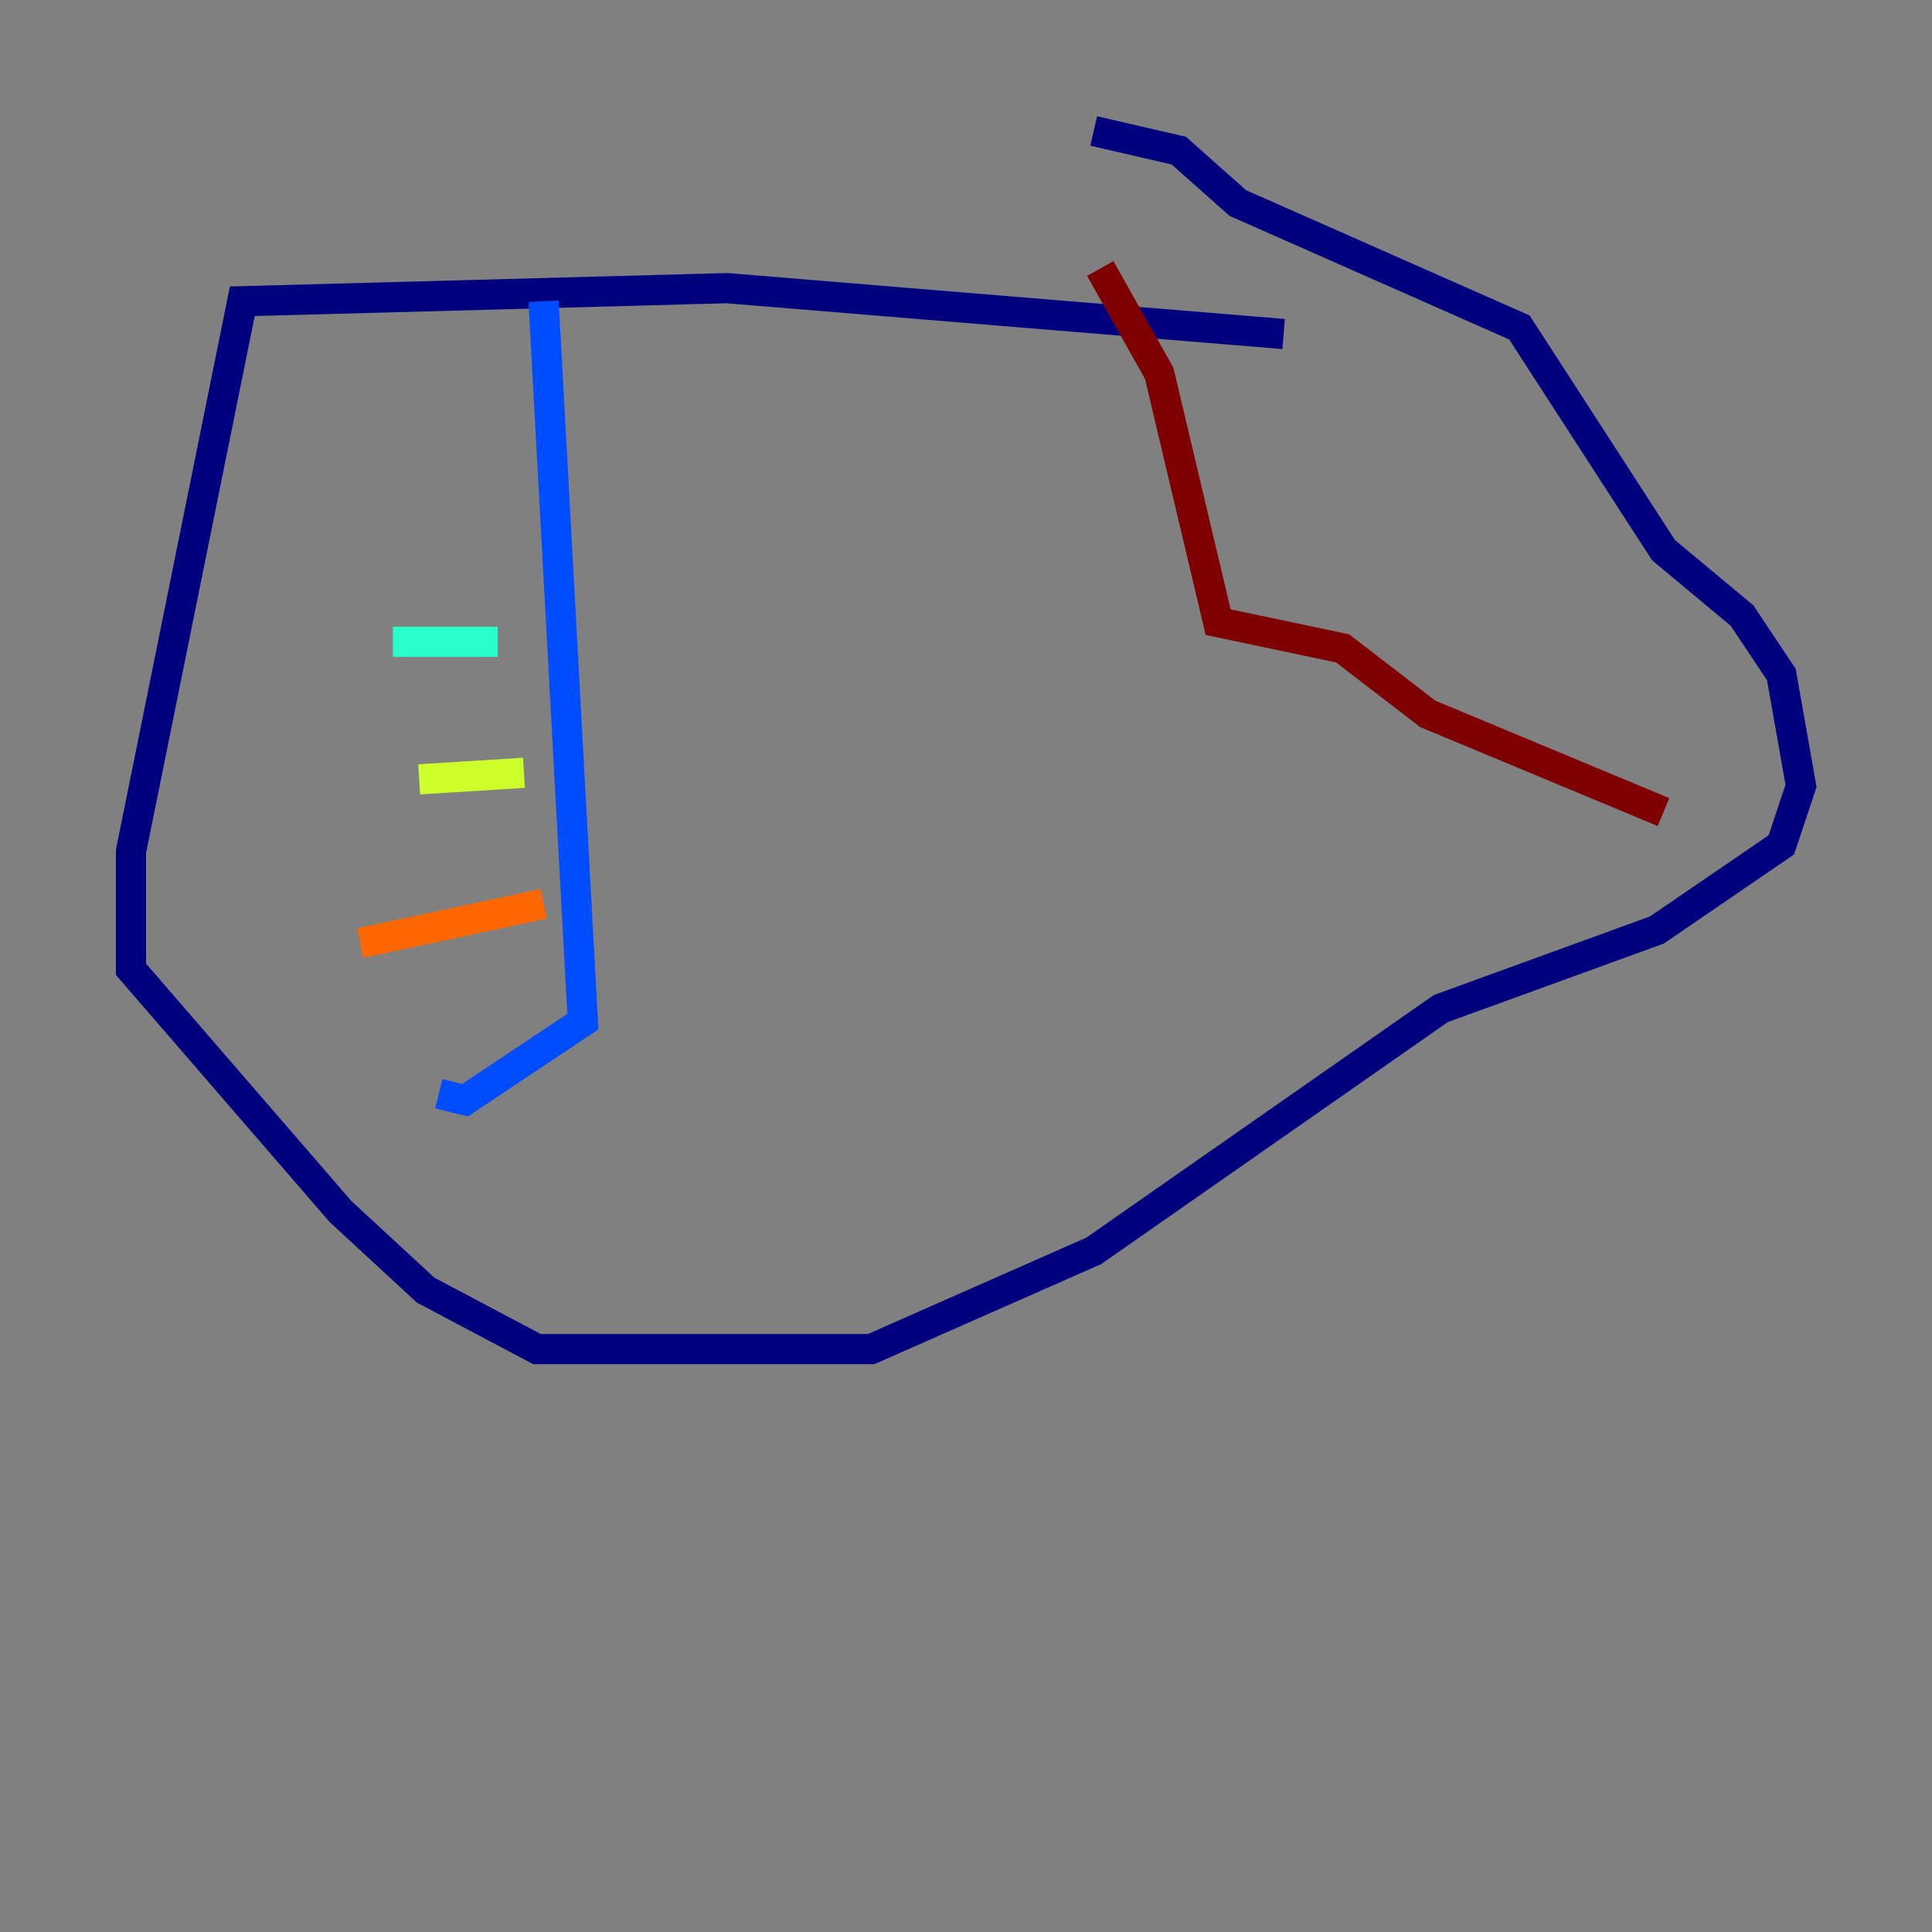 <?xml version="1.0" encoding="utf-8" ?>
<svg baseProfile="tiny" height="128" version="1.2" viewBox="0,0,128,128" width="128" xmlns="http://www.w3.org/2000/svg" xmlns:ev="http://www.w3.org/2001/xml-events" xmlns:xlink="http://www.w3.org/1999/xlink"><rect x="0" y="0" width="128" height="128" fill="#808080" stroke="none"/><defs /><polyline fill="none" points="85.044,22.129 48.163,19.091 16.054,19.959 8.678,56.407 8.678,64.217 22.563,80.271 28.203,85.478 35.58,89.383 57.709,89.383 72.461,82.875 95.458,66.82 109.776,61.614 118.02,55.973 119.322,52.068 118.02,44.691 115.417,40.786 110.21,36.447 100.664,21.695 82.007,13.451 78.102,9.98 72.461,8.678" stroke="#00007f" stroke-width="2" /><polyline fill="none" points="36.014,19.959 38.617,67.688 30.807,72.895 29.071,72.461" stroke="#004cff" stroke-width="2" /><polyline fill="none" points="26.034,42.522 32.976,42.522" stroke="#29ffcd" stroke-width="2" /><polyline fill="none" points="27.77,51.634 34.712,51.2" stroke="#cdff29" stroke-width="2" /><polyline fill="none" points="23.864,62.481 36.014,59.878" stroke="#ff6700" stroke-width="2" /><polyline fill="none" points="72.895,17.79 76.8,24.732 80.705,41.22 88.949,42.956 94.59,47.295 110.21,53.803" stroke="#7f0000" stroke-width="2" /></svg>
